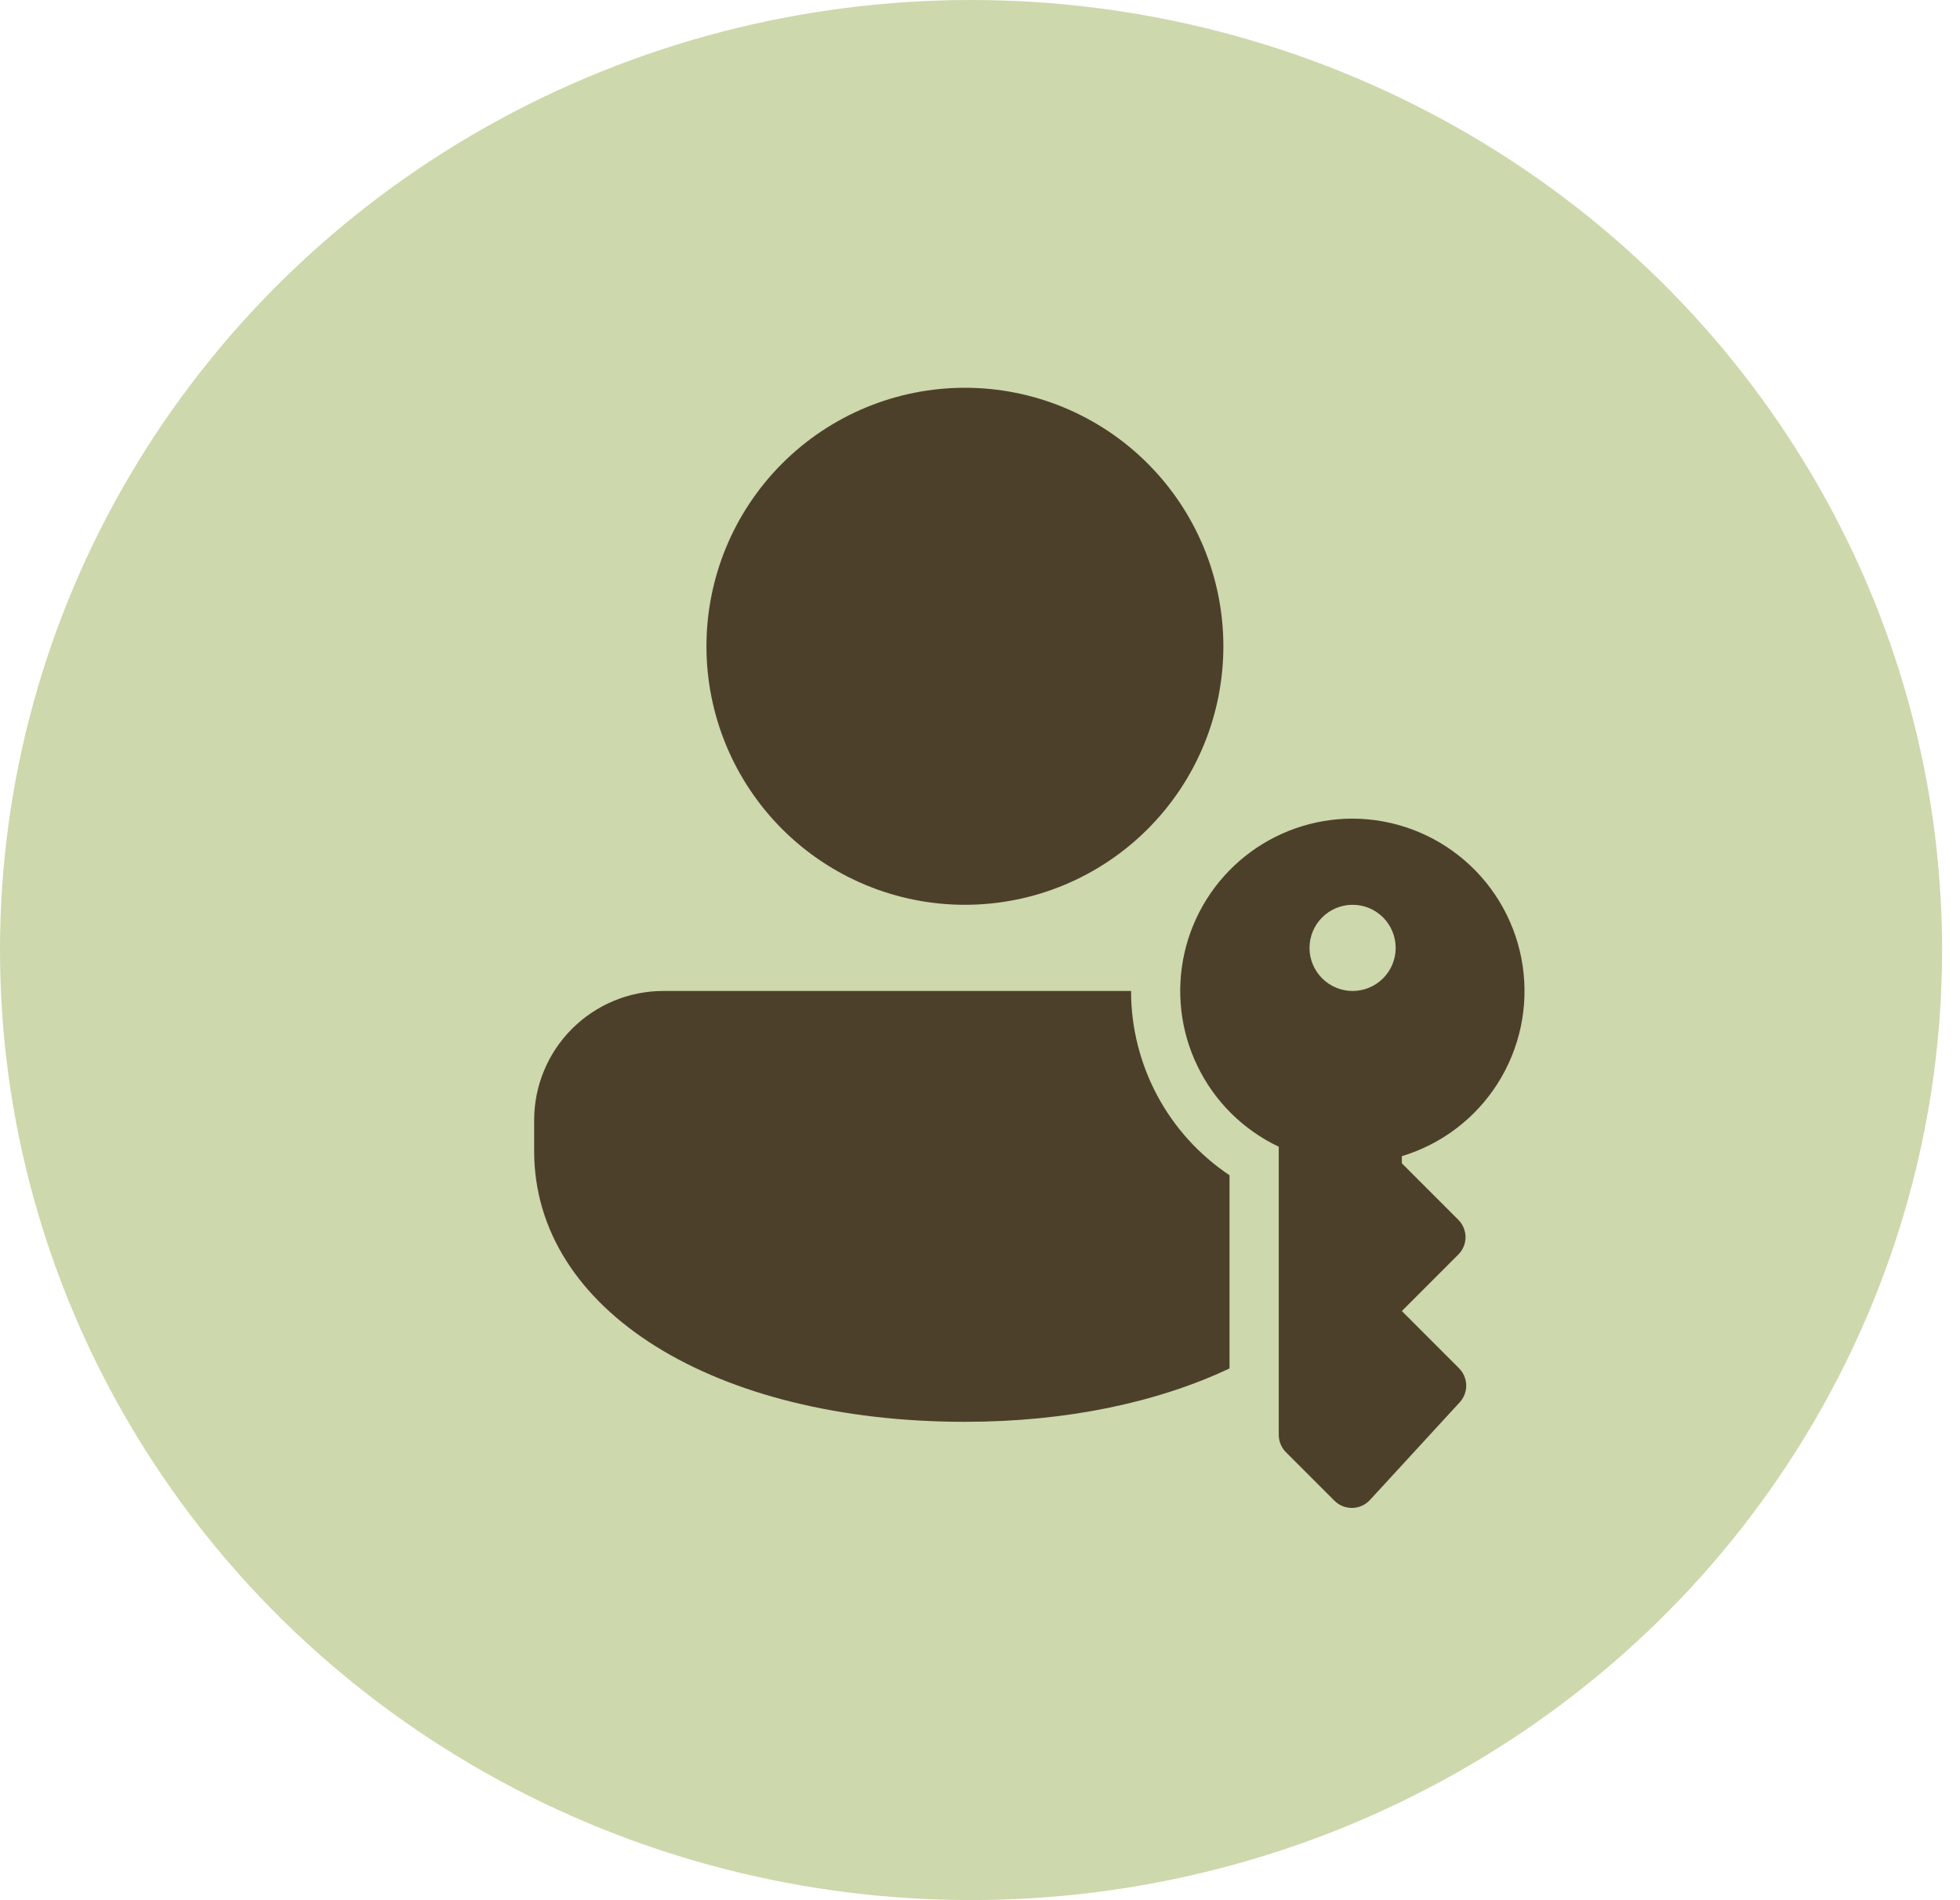 <svg width="65" height="63" viewBox="0 0 65 63" fill="none" xmlns="http://www.w3.org/2000/svg">
<ellipse cx="32.203" cy="31.5" rx="32.203" ry="31.5" fill="#CDD8AC"/>
<path d="M40.775 38.967V45.373C38.402 46.493 35.39 47.143 32 47.143C23.728 47.143 17.714 43.476 17.714 38.165V37.143C17.714 36.007 18.165 34.916 18.969 34.113C19.773 33.309 20.863 32.857 22 32.857H37.51C37.509 34.066 37.807 35.256 38.377 36.322C38.946 37.388 39.77 38.296 40.775 38.967ZM32 12.857C33.125 12.857 34.24 13.079 35.28 13.51C36.32 13.941 37.265 14.572 38.06 15.368C38.856 16.164 39.488 17.109 39.919 18.149C40.349 19.189 40.571 20.303 40.571 21.429C40.571 22.555 40.349 23.669 39.919 24.709C39.488 25.749 38.856 26.694 38.06 27.49C37.265 28.286 36.32 28.917 35.28 29.348C34.24 29.779 33.125 30 32 30C29.726 30 27.546 29.097 25.939 27.49C24.331 25.882 23.428 23.702 23.428 21.429C23.428 19.156 24.331 16.975 25.939 15.368C27.546 13.761 29.726 12.857 32 12.857ZM46.49 38.335C47.802 37.939 48.929 37.086 49.664 35.929C50.4 34.773 50.696 33.391 50.498 32.035C50.3 30.679 49.622 29.439 48.586 28.541C47.551 27.643 46.227 27.147 44.857 27.143C43.559 27.143 42.299 27.584 41.286 28.394C40.272 29.205 39.564 30.336 39.279 31.603C38.994 32.869 39.149 34.194 39.718 35.361C40.286 36.528 41.235 37.466 42.408 38.022V47.575C42.408 47.79 42.494 47.999 42.647 48.152L44.254 49.759C44.582 50.087 45.118 50.076 45.432 49.735L48.41 46.495C48.552 46.34 48.629 46.136 48.625 45.925C48.62 45.715 48.534 45.514 48.385 45.366L46.49 43.47L48.361 41.599C48.437 41.523 48.498 41.433 48.539 41.334C48.58 41.235 48.602 41.128 48.602 41.021C48.602 40.914 48.58 40.807 48.539 40.708C48.498 40.609 48.437 40.519 48.361 40.443L46.49 38.572V38.335ZM46.285 31.429C46.285 31.808 46.135 32.171 45.867 32.439C45.599 32.707 45.236 32.857 44.857 32.857C44.478 32.857 44.114 32.707 43.847 32.439C43.579 32.171 43.428 31.808 43.428 31.429C43.428 31.05 43.579 30.687 43.847 30.419C44.114 30.151 44.478 30 44.857 30C45.236 30 45.599 30.151 45.867 30.419C46.135 30.687 46.285 31.05 46.285 31.429Z" fill="#4D402B"/>
</svg>
